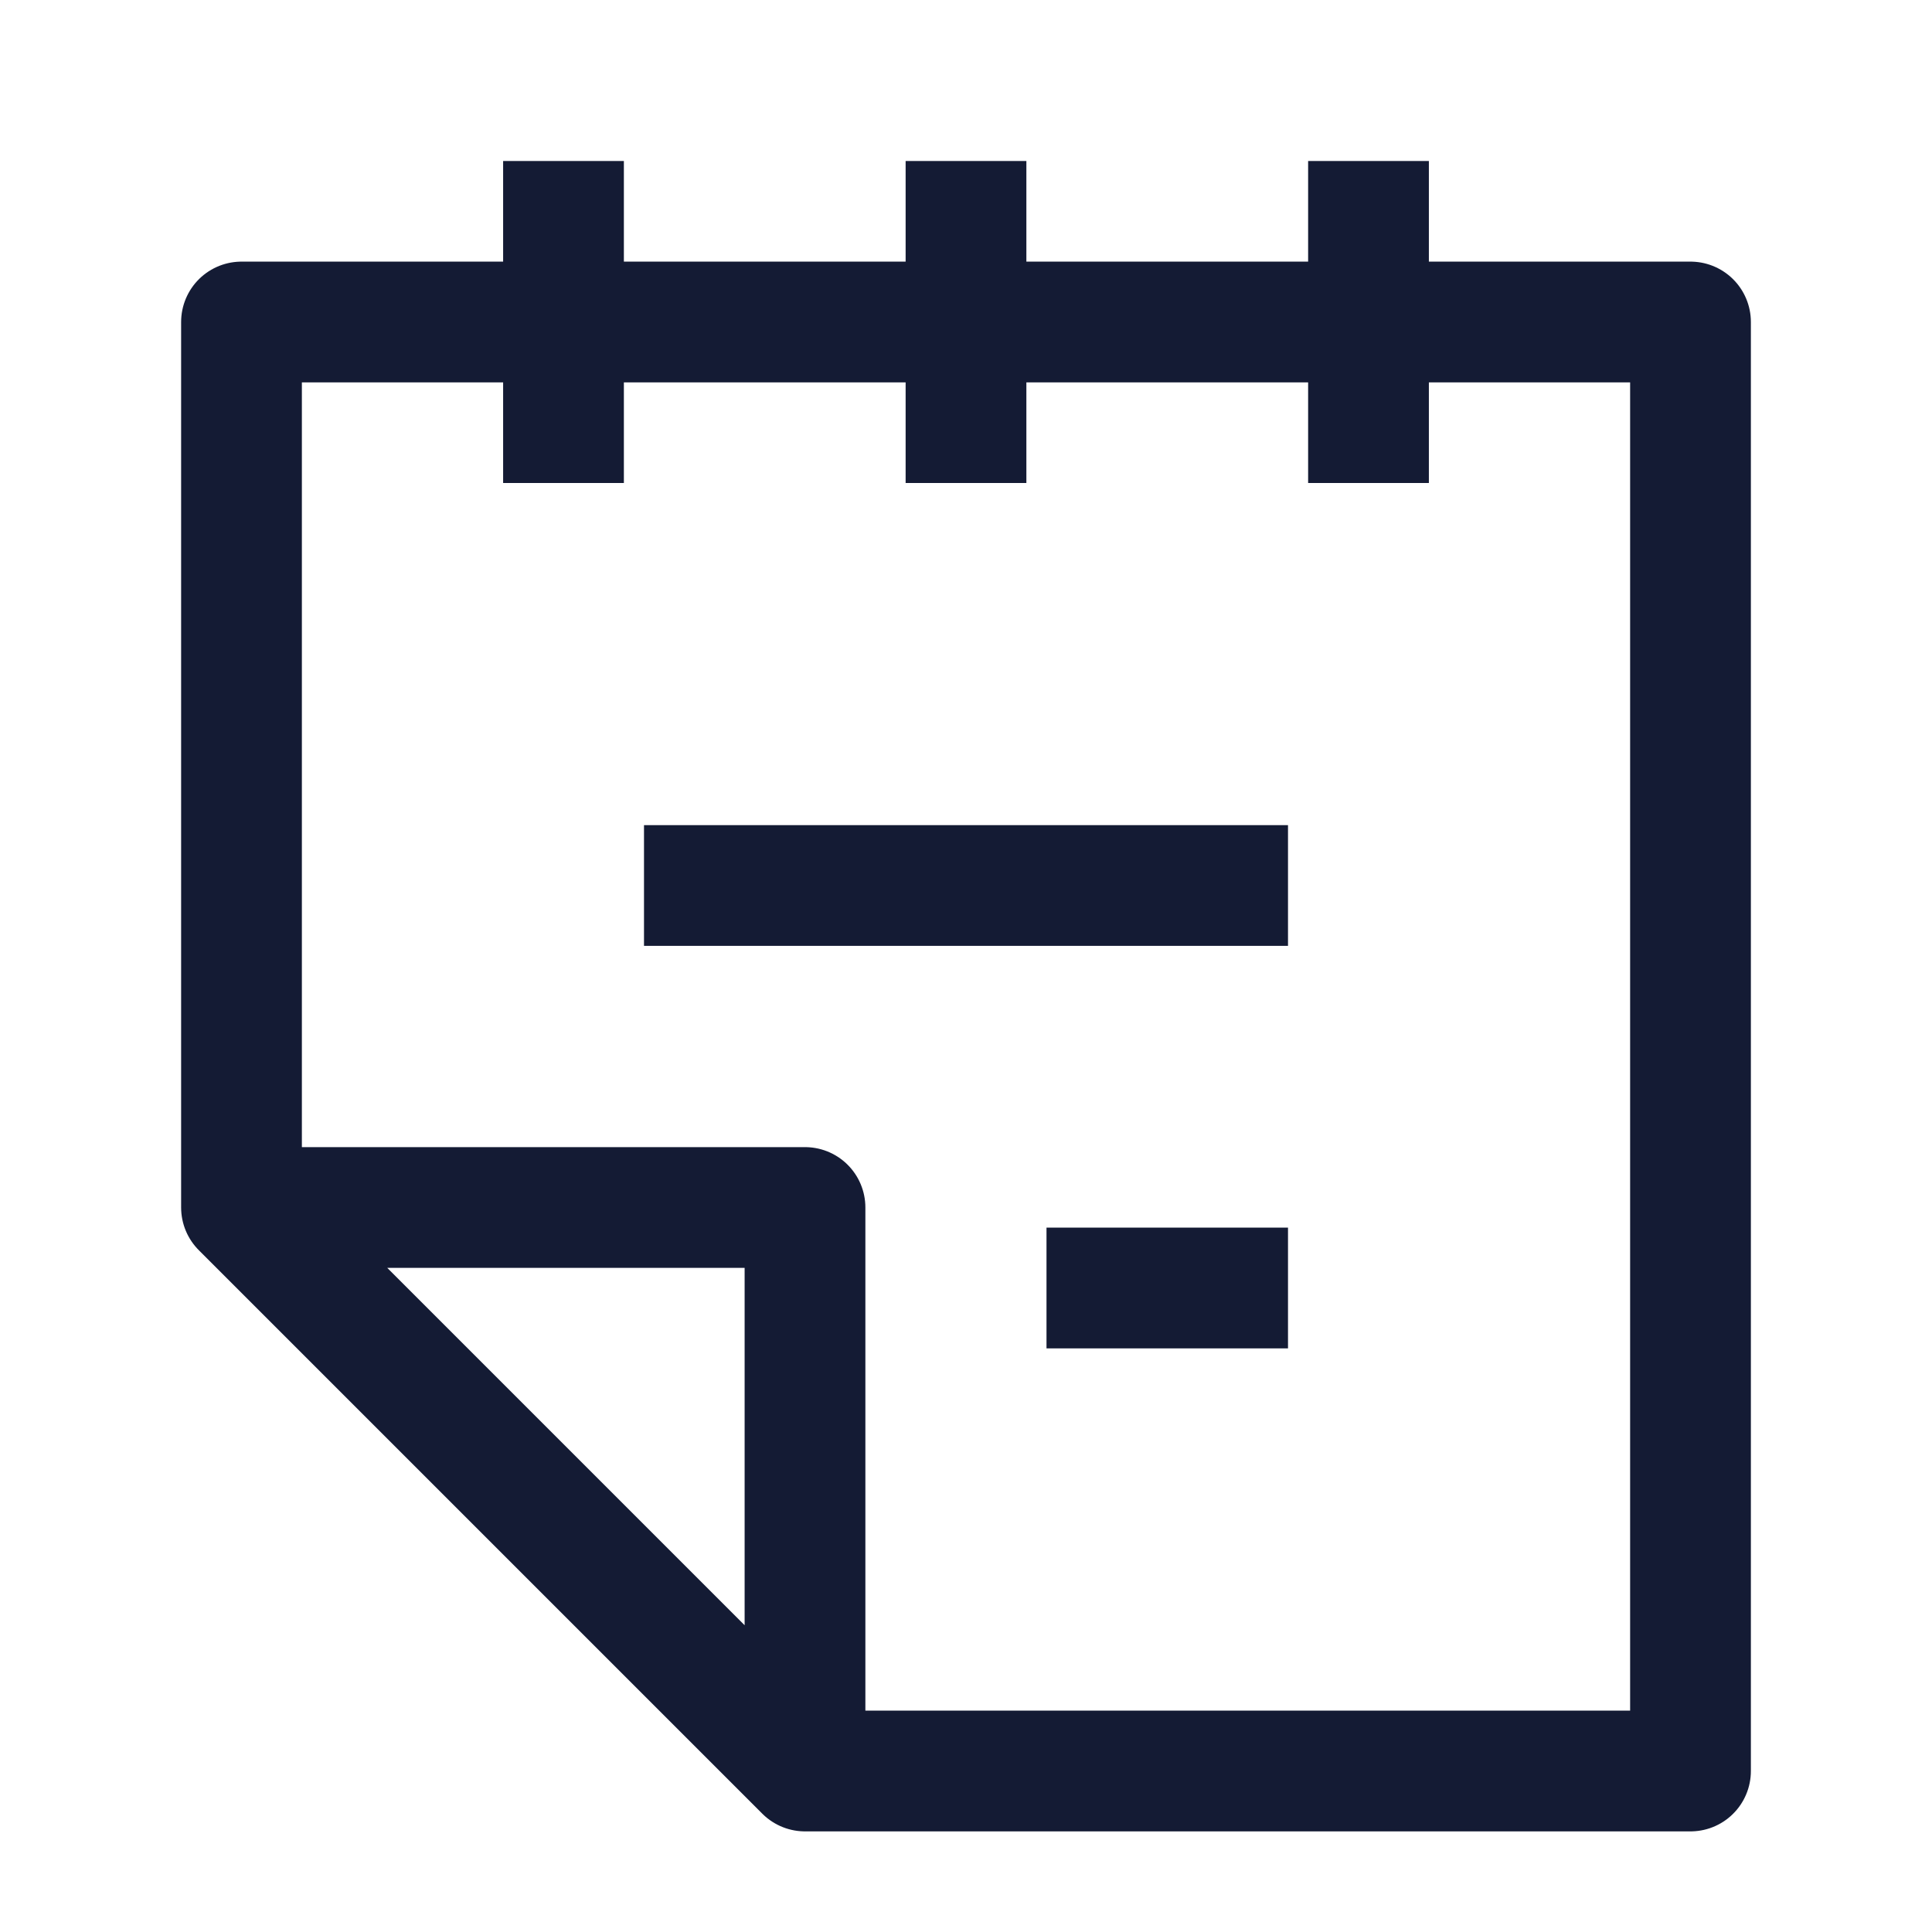 <svg width="24" height="24" viewBox="0 0 24 24" fill="none" xmlns="http://www.w3.org/2000/svg">
<path d="M17 2V6M12 2V6M7 2V6" stroke="#141B34" stroke-width="1.5" stroke-linejoin="round"/>
<path d="M3.438 15H10V21.575M10 22H21V4H3V15L10 22Z" stroke="#141B34" stroke-width="1.5" stroke-linejoin="round"/>
<path d="M13 16H16M8 11H16" stroke="#141B34" stroke-width="1.5" stroke-linejoin="round"/>
</svg>
